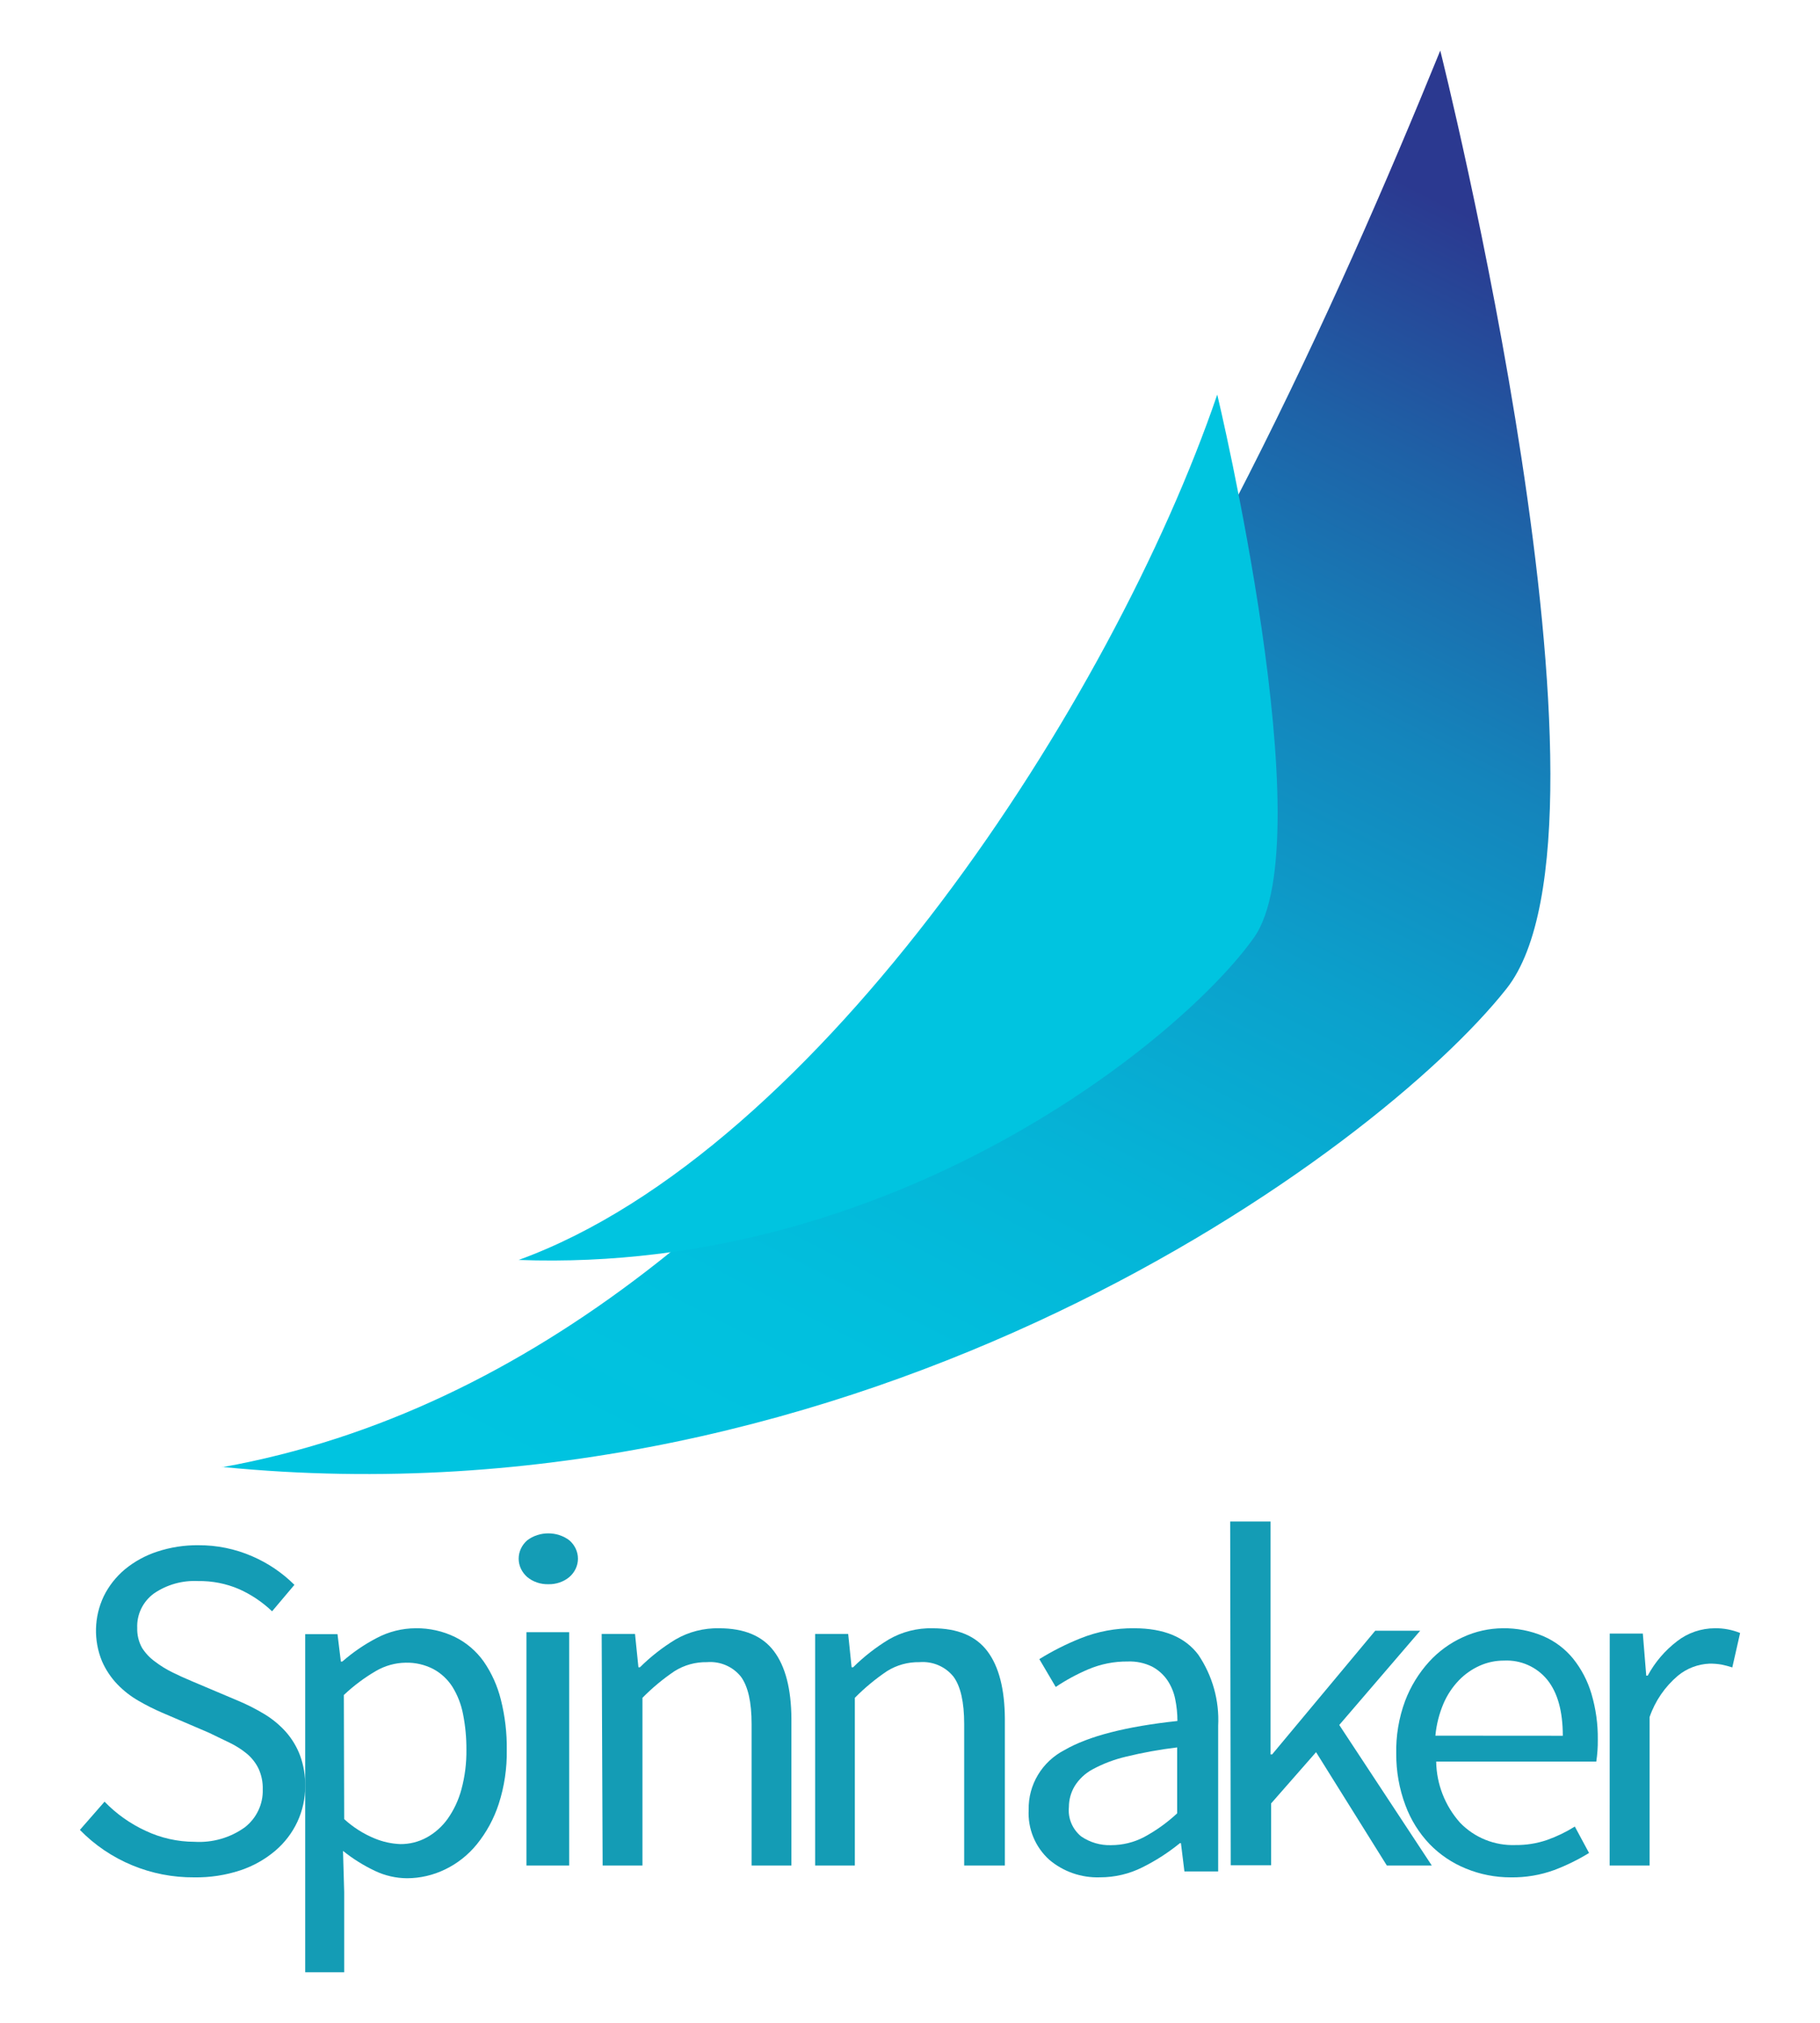 <svg width="144" height="160" viewBox="0 0 144 160" fill="none" xmlns="http://www.w3.org/2000/svg">
<path style="mix-blend-mode:multiply" d="M17.581 116.031C68.308 121.059 109.04 91.054 119.2 78.197C129.361 65.34 113.955 4 113.955 4C97.254 45.027 66.89 107.209 17.581 116.051V116.031Z" fill="url(#paint0_linear_121_630)"/>
<path style="mix-blend-mode:multiply" d="M41.038 99.658C70.96 100.759 93.736 81.943 99.226 74.143C104.717 66.343 96.31 31.21 96.31 31.21C87.995 55.547 64.857 91.01 41.038 99.658Z" fill="url(#paint1_linear_121_630)"/>
<path d="M8.273 142.506C9.198 143.466 10.299 144.247 11.517 144.809C12.727 145.381 14.051 145.679 15.393 145.681C16.814 145.766 18.22 145.362 19.369 144.536C20.298 143.813 20.825 142.701 20.789 141.536C20.806 140.97 20.692 140.407 20.455 139.89C20.238 139.447 19.931 139.053 19.554 138.731C19.14 138.387 18.684 138.094 18.198 137.859L16.522 137.05L12.824 135.466C12.19 135.193 11.574 134.883 10.978 134.538C10.354 134.182 9.785 133.74 9.288 133.226C8.775 132.69 8.362 132.068 8.067 131.391C7.392 129.739 7.441 127.886 8.202 126.27C8.606 125.445 9.182 124.713 9.892 124.121C10.647 123.502 11.514 123.029 12.447 122.725C13.493 122.381 14.589 122.211 15.692 122.223C17.158 122.213 18.61 122.511 19.951 123.095C21.201 123.634 22.336 124.401 23.295 125.356L21.527 127.449C20.764 126.719 19.878 126.124 18.908 125.691C17.885 125.254 16.779 125.037 15.663 125.056C14.423 124.995 13.196 125.341 12.178 126.039C11.305 126.678 10.811 127.699 10.857 128.768C10.84 129.312 10.97 129.851 11.233 130.331C11.501 130.758 11.851 131.13 12.263 131.426C12.692 131.754 13.153 132.04 13.64 132.277C14.137 132.524 14.648 132.756 15.174 132.975L18.837 134.524C19.558 134.826 20.256 135.18 20.924 135.584C21.554 135.965 22.123 136.436 22.613 136.98C23.097 137.528 23.477 138.156 23.735 138.836C24.024 139.623 24.163 140.455 24.147 141.292C24.149 142.255 23.941 143.206 23.536 144.083C23.126 144.965 22.528 145.75 21.783 146.385C20.974 147.071 20.039 147.597 19.028 147.934C17.851 148.323 16.614 148.512 15.372 148.493C11.958 148.521 8.683 147.163 6.321 144.739L8.273 142.506Z" fill="#149CB5"/>
<path d="M27.233 149.653V156H24.148V129.259H26.704L26.969 131.423H27.084C27.914 130.697 28.825 130.073 29.797 129.566C30.755 129.058 31.817 128.792 32.896 128.791C33.974 128.775 35.041 129.014 36.015 129.489C36.91 129.933 37.686 130.598 38.273 131.423C38.901 132.334 39.361 133.357 39.629 134.439C39.956 135.734 40.114 137.068 40.097 138.405C40.12 139.859 39.905 141.306 39.46 142.685C39.081 143.85 38.494 144.932 37.73 145.876C37.043 146.721 36.185 147.4 35.215 147.866C34.275 148.322 33.249 148.56 32.211 148.564C31.335 148.559 30.47 148.361 29.675 147.985C28.773 147.559 27.922 147.027 27.139 146.4L27.233 149.653ZM27.233 143.886C27.944 144.536 28.758 145.053 29.641 145.415C30.289 145.684 30.977 145.835 31.675 145.862C32.403 145.869 33.12 145.689 33.764 145.338C34.414 144.98 34.979 144.476 35.418 143.865C35.916 143.16 36.286 142.367 36.51 141.526C36.785 140.506 36.917 139.45 36.903 138.391C36.908 137.453 36.82 136.518 36.639 135.598C36.492 134.821 36.205 134.08 35.791 133.413C35.412 132.824 34.894 132.344 34.286 132.017C33.605 131.666 32.85 131.493 32.089 131.514C31.265 131.527 30.459 131.753 29.742 132.17C28.829 132.702 27.979 133.339 27.206 134.069L27.233 143.886Z" fill="#149CB5"/>
<path d="M43.385 125.307C42.769 125.323 42.171 125.119 41.714 124.738C41.282 124.361 41.037 123.835 41.037 123.286C41.037 122.737 41.282 122.212 41.714 121.834C42.683 121.101 44.079 121.101 45.048 121.834C45.482 122.211 45.728 122.736 45.728 123.286C45.728 123.836 45.482 124.362 45.048 124.738C44.593 125.118 43.998 125.322 43.385 125.307ZM41.655 129.102H45.033V147.556H41.655V129.102Z" fill="#149CB5"/>
<path d="M47.605 129.241H50.243L50.513 131.879H50.631C51.478 131.038 52.424 130.298 53.449 129.676C54.496 129.068 55.696 128.762 56.911 128.792C58.883 128.792 60.323 129.395 61.232 130.601C62.142 131.806 62.603 133.59 62.617 135.951V147.556H59.467V136.366C59.467 134.634 59.185 133.386 58.622 132.62C57.98 131.817 56.971 131.386 55.935 131.471C55.026 131.454 54.132 131.702 53.366 132.185C52.452 132.802 51.603 133.508 50.832 134.292V147.556H47.681L47.605 129.241Z" fill="#149CB5"/>
<path d="M64.494 129.241H67.109L67.38 131.879H67.498C68.347 131.038 69.294 130.298 70.321 129.676C71.37 129.068 72.572 128.761 73.79 128.792C75.765 128.792 77.208 129.395 78.119 130.601C79.03 131.806 79.492 133.59 79.506 135.951V147.556H76.287V136.366C76.287 134.634 76.005 133.386 75.441 132.62C74.798 131.817 73.787 131.386 72.749 131.471C71.838 131.454 70.942 131.702 70.175 132.185C69.26 132.803 68.409 133.509 67.636 134.292V147.556H64.494V129.241Z" fill="#149CB5"/>
<path d="M81.39 143.158C81.343 141.178 82.442 139.344 84.224 138.424C86.114 137.328 89.092 136.561 93.159 136.124C93.16 135.541 93.1 134.96 92.982 134.388C92.874 133.851 92.66 133.339 92.352 132.883C92.044 132.441 91.633 132.078 91.154 131.823C90.557 131.531 89.894 131.392 89.227 131.419C88.153 131.409 87.088 131.62 86.102 132.039C85.202 132.422 84.34 132.889 83.53 133.433L82.233 131.231C83.269 130.589 84.359 130.039 85.493 129.586C86.842 129.044 88.287 128.773 89.744 128.791C92.073 128.791 93.762 129.488 94.81 130.882C95.933 132.541 96.484 134.51 96.383 136.501V148.023H93.712L93.436 145.786H93.358C92.446 146.529 91.453 147.17 90.396 147.696C89.357 148.219 88.205 148.492 87.037 148.49C85.565 148.542 84.127 148.044 83.013 147.096C81.903 146.086 81.308 144.643 81.39 143.158ZM84.572 142.928C84.483 143.81 84.844 144.679 85.535 145.249C86.229 145.728 87.062 145.973 87.909 145.946C88.821 145.947 89.719 145.726 90.523 145.305C91.473 144.792 92.351 144.162 93.138 143.429V138.215C91.775 138.378 90.424 138.622 89.092 138.947C88.167 139.164 87.276 139.501 86.442 139.951C85.859 140.265 85.371 140.724 85.025 141.282C84.729 141.782 84.573 142.349 84.572 142.928Z" fill="#149CB5"/>
<path d="M97.333 120.346H100.528V138.771H100.649L108.809 128.986H112.366L105.963 136.44L113.284 147.556H109.727L104.128 138.591L100.571 142.646V147.535H97.376L97.333 120.346Z" fill="#149CB5"/>
<path d="M110.472 138.722C110.44 137.298 110.677 135.88 111.171 134.543C111.604 133.398 112.249 132.345 113.073 131.437C113.827 130.612 114.743 129.948 115.764 129.488C116.749 129.035 117.819 128.797 118.903 128.791C120 128.774 121.088 128.985 122.098 129.411C123.018 129.805 123.828 130.414 124.461 131.187C125.123 132.013 125.617 132.959 125.916 133.972C126.265 135.15 126.435 136.373 126.419 137.601C126.426 138.181 126.386 138.761 126.3 139.335H113.632C113.66 141.116 114.327 142.828 115.513 144.161C116.655 145.353 118.257 146 119.91 145.937C120.762 145.946 121.608 145.81 122.413 145.533C123.179 145.261 123.913 144.906 124.601 144.474L125.727 146.564C124.854 147.1 123.932 147.553 122.972 147.915C121.869 148.316 120.7 148.512 119.526 148.493C118.31 148.495 117.105 148.259 115.981 147.796C114.902 147.358 113.925 146.701 113.115 145.867C112.273 144.984 111.621 143.939 111.199 142.796C110.711 141.493 110.465 140.113 110.472 138.722ZM123.65 137.294C123.65 135.363 123.243 133.889 122.427 132.872C121.594 131.846 120.318 131.279 118.994 131.347C118.334 131.345 117.681 131.482 117.079 131.751C116.46 132.028 115.9 132.42 115.429 132.907C114.912 133.446 114.498 134.073 114.205 134.759C113.865 135.565 113.65 136.417 113.569 137.287L123.65 137.294Z" fill="#149CB5"/>
<path d="M127.365 129.213H129.982L130.252 132.536H130.37C130.94 131.477 131.733 130.548 132.696 129.812C133.545 129.152 134.597 128.792 135.68 128.791C136.366 128.779 137.046 128.907 137.679 129.165L137.061 131.889C136.784 131.798 136.501 131.722 136.215 131.664C135.896 131.609 135.573 131.584 135.25 131.589C134.338 131.629 133.465 131.962 132.765 132.536C131.729 133.412 130.953 134.546 130.516 135.817V147.556H127.358L127.365 129.213Z" fill="#149CB5"/>
<defs>
<linearGradient id="paint0_linear_121_630" x1="103.94" y1="10.791" x2="48.081" y2="120.51" gradientUnits="userSpaceOnUse">
<stop stop-color="#2B3990"/>
<stop offset="0.16" stop-color="#1E62A7"/>
<stop offset="0.32" stop-color="#1485BC"/>
<stop offset="0.49" stop-color="#0BA1CC"/>
<stop offset="0.66" stop-color="#05B4D7"/>
<stop offset="0.83" stop-color="#01C0DE"/>
<stop offset="1" stop-color="#00C4E0"/>
</linearGradient>
<linearGradient id="paint1_linear_121_630" x1="-18975.4" y1="54109.9" x2="-11852.4" y2="54109.9" gradientUnits="userSpaceOnUse">
<stop stop-color="#2B3990"/>
<stop offset="0.16" stop-color="#1E62A7"/>
<stop offset="0.32" stop-color="#1485BC"/>
<stop offset="0.49" stop-color="#0BA1CC"/>
<stop offset="0.66" stop-color="#05B4D7"/>
<stop offset="0.83" stop-color="#01C0DE"/>
<stop offset="1" stop-color="#00C4E0"/>
</linearGradient>
</defs>
</svg>

